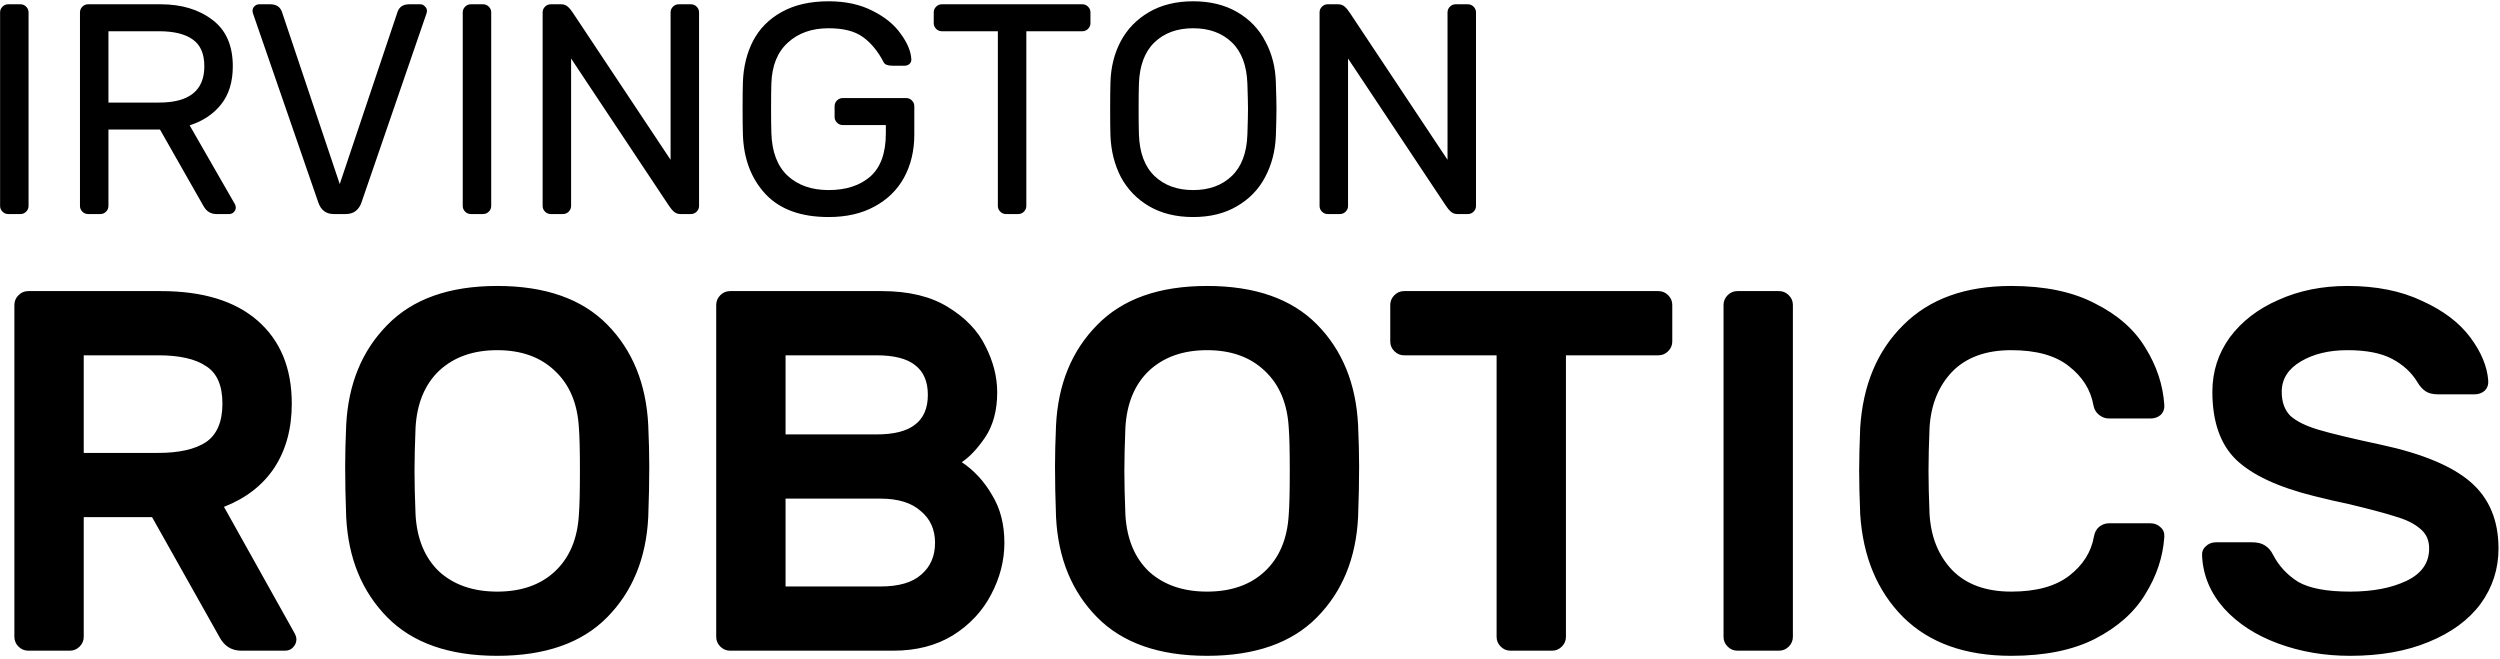 <svg width="292" height="77" viewBox="0 0 292 77" version="1.1" xmlns="http://www.w3.org/2000/svg" xmlns:xlink="http://www.w3.org/1999/xlink" xmlns:figma="http://www.figma.com/figma/ns">
<title>logo</title>
<desc>Irvington Robotics logo</desc>
<g id="Canvas" transform="translate(135 45)" figma:type="canvas">
<g id="logo" style="mix-blend-mode:normal;" figma:type="frame">
<g id="ROBOTICS" style="mix-blend-mode:normal;" figma:type="text">
<use xlink:href="#path0_fill" transform="translate(-138 -21)" style="mix-blend-mode:normal;"/>
</g>
<g id="IRVINGTON" style="mix-blend-mode:normal;" figma:type="text">
<use xlink:href="#path1_fill" transform="translate(-138 -53)" style="mix-blend-mode:normal;"/>
</g>
</g>
</g>
<defs>
<path id="path0_fill" d="M 21.78 10C 26.7 10 30.48 11.16 33.12 13.48C 35.76 15.8 37.08 19.02 37.08 23.14C 37.08 26.06 36.4 28.56 35.04 30.64C 33.68 32.68 31.72 34.2 29.16 35.2L 37.44 50.02C 37.56 50.26 37.62 50.48 37.62 50.68C 37.62 51.04 37.48 51.36 37.2 51.64C 36.96 51.88 36.66 52 36.3 52L 31.2 52C 30.04 52 29.18 51.46 28.62 50.38L 20.76 36.4L 12.78 36.4L 12.78 50.38C 12.78 50.82 12.62 51.2 12.3 51.52C 11.98 51.84 11.6 52 11.16 52L 6.3 52C 5.86 52 5.48 51.84 5.16 51.52C 4.84 51.2 4.68 50.82 4.68 50.38L 4.68 11.62C 4.68 11.18 4.84 10.8 5.16 10.48C 5.48 10.16 5.86 10 6.3 10L 21.78 10ZM 21.48 28.9C 23.92 28.9 25.78 28.48 27.06 27.64C 28.34 26.76 28.98 25.26 28.98 23.14C 28.98 21.02 28.34 19.56 27.06 18.76C 25.82 17.92 23.96 17.5 21.48 17.5L 12.78 17.5L 12.78 28.9L 21.48 28.9ZM 61.075 9.4C 66.675 9.4 70.955 10.9 73.915 13.9C 76.875 16.9 78.475 20.82 78.715 25.66C 78.795 27.5 78.835 29.1 78.835 30.46C 78.835 32.26 78.795 34.24 78.715 36.4C 78.475 41.2 76.875 45.1 73.915 48.1C 70.955 51.1 66.675 52.6 61.075 52.6C 55.475 52.6 51.195 51.1 48.235 48.1C 45.275 45.1 43.675 41.2 43.435 36.4C 43.355 34.24 43.315 32.26 43.315 30.46C 43.315 29.1 43.355 27.5 43.435 25.66C 43.675 20.86 45.275 16.96 48.235 13.96C 51.195 10.92 55.475 9.4 61.075 9.4ZM 61.075 16.9C 58.275 16.9 56.015 17.7 54.295 19.3C 52.615 20.9 51.695 23.12 51.535 25.96C 51.455 27.96 51.415 29.64 51.415 31C 51.415 32.4 51.455 34.1 51.535 36.1C 51.695 38.94 52.615 41.16 54.295 42.76C 56.015 44.32 58.275 45.1 61.075 45.1C 63.875 45.1 66.115 44.32 67.795 42.76C 69.515 41.16 70.455 38.94 70.615 36.1C 70.695 35.1 70.735 33.4 70.735 31C 70.735 28.64 70.695 26.96 70.615 25.96C 70.455 23.12 69.515 20.9 67.795 19.3C 66.115 17.7 63.875 16.9 61.075 16.9ZM 88.273 52C 87.833 52 87.453 51.84 87.133 51.52C 86.813 51.2 86.653 50.82 86.653 50.38L 86.653 11.62C 86.653 11.18 86.813 10.8 87.133 10.48C 87.453 10.16 87.833 10 88.273 10L 105.973 10C 109.133 10 111.713 10.62 113.713 11.86C 115.753 13.1 117.213 14.62 118.093 16.42C 119.013 18.22 119.473 20.02 119.473 21.82C 119.473 23.9 119.013 25.64 118.093 27.04C 117.173 28.4 116.253 29.38 115.333 29.98C 116.773 30.94 117.953 32.22 118.873 33.82C 119.833 35.38 120.313 37.24 120.313 39.4C 120.313 41.48 119.793 43.5 118.753 45.46C 117.753 47.38 116.273 48.96 114.313 50.2C 112.353 51.4 110.033 52 107.353 52L 88.273 52ZM 94.753 17.5L 94.753 26.74L 105.373 26.74C 107.413 26.74 108.913 26.36 109.873 25.6C 110.873 24.84 111.373 23.68 111.373 22.12C 111.373 20.56 110.873 19.4 109.873 18.64C 108.913 17.88 107.413 17.5 105.373 17.5L 94.753 17.5ZM 105.853 44.5C 107.973 44.5 109.553 44.04 110.593 43.12C 111.673 42.2 112.213 40.96 112.213 39.4C 112.213 37.84 111.653 36.6 110.533 35.68C 109.453 34.72 107.893 34.24 105.853 34.24L 94.753 34.24L 94.753 44.5L 105.853 44.5ZM 143.985 9.4C 149.585 9.4 153.865 10.9 156.825 13.9C 159.785 16.9 161.385 20.82 161.625 25.66C 161.705 27.5 161.745 29.1 161.745 30.46C 161.745 32.26 161.705 34.24 161.625 36.4C 161.385 41.2 159.785 45.1 156.825 48.1C 153.865 51.1 149.585 52.6 143.985 52.6C 138.385 52.6 134.105 51.1 131.145 48.1C 128.185 45.1 126.585 41.2 126.345 36.4C 126.265 34.24 126.225 32.26 126.225 30.46C 126.225 29.1 126.265 27.5 126.345 25.66C 126.585 20.86 128.185 16.96 131.145 13.96C 134.105 10.92 138.385 9.4 143.985 9.4ZM 143.985 16.9C 141.185 16.9 138.925 17.7 137.205 19.3C 135.525 20.9 134.605 23.12 134.445 25.96C 134.365 27.96 134.325 29.64 134.325 31C 134.325 32.4 134.365 34.1 134.445 36.1C 134.605 38.94 135.525 41.16 137.205 42.76C 138.925 44.32 141.185 45.1 143.985 45.1C 146.785 45.1 149.025 44.32 150.705 42.76C 152.425 41.16 153.365 38.94 153.525 36.1C 153.605 35.1 153.645 33.4 153.645 31C 153.645 28.64 153.605 26.96 153.525 25.96C 153.365 23.12 152.425 20.9 150.705 19.3C 149.025 17.7 146.785 16.9 143.985 16.9ZM 196.703 10C 197.142 10 197.522 10.16 197.843 10.48C 198.162 10.8 198.322 11.18 198.322 11.62L 198.322 15.88C 198.322 16.32 198.162 16.7 197.843 17.02C 197.522 17.34 197.142 17.5 196.703 17.5L 185.902 17.5L 185.902 50.38C 185.902 50.82 185.743 51.2 185.423 51.52C 185.103 51.84 184.722 52 184.283 52L 179.423 52C 178.983 52 178.603 51.84 178.283 51.52C 177.963 51.2 177.803 50.82 177.803 50.38L 177.803 17.5L 167.002 17.5C 166.563 17.5 166.182 17.34 165.862 17.02C 165.543 16.7 165.382 16.32 165.382 15.88L 165.382 11.62C 165.382 11.18 165.543 10.8 165.862 10.48C 166.182 10.16 166.563 10 167.002 10L 196.703 10ZM 205.929 52C 205.489 52 205.109 51.84 204.789 51.52C 204.469 51.2 204.309 50.82 204.309 50.38L 204.309 11.62C 204.309 11.18 204.469 10.8 204.789 10.48C 205.109 10.16 205.489 10 205.929 10L 210.789 10C 211.229 10 211.609 10.16 211.929 10.48C 212.249 10.8 212.409 11.18 212.409 11.62L 212.409 50.38C 212.409 50.82 212.249 51.2 211.929 51.52C 211.609 51.84 211.229 52 210.789 52L 205.929 52ZM 254.17 37.12C 254.65 37.12 255.05 37.28 255.37 37.6C 255.69 37.88 255.83 38.26 255.79 38.74C 255.63 41.06 254.89 43.28 253.57 45.4C 252.29 47.52 250.33 49.26 247.69 50.62C 245.09 51.94 241.83 52.6 237.91 52.6C 232.55 52.6 228.35 51.1 225.31 48.1C 222.27 45.06 220.59 41.04 220.27 36.04C 220.19 34.04 220.15 32.36 220.15 31C 220.15 29.64 220.19 27.96 220.27 25.96C 220.59 20.96 222.27 16.96 225.31 13.96C 228.35 10.92 232.55 9.4 237.91 9.4C 241.83 9.4 245.09 10.08 247.69 11.44C 250.33 12.76 252.29 14.48 253.57 16.6C 254.89 18.72 255.63 20.94 255.79 23.26C 255.83 23.74 255.69 24.14 255.37 24.46C 255.05 24.74 254.65 24.88 254.17 24.88L 249.31 24.88C 248.91 24.88 248.53 24.74 248.17 24.46C 247.81 24.18 247.59 23.8 247.51 23.32C 247.19 21.52 246.23 20 244.63 18.76C 243.07 17.52 240.83 16.9 237.91 16.9C 234.95 16.9 232.65 17.74 231.01 19.42C 229.41 21.1 228.53 23.28 228.37 25.96C 228.29 27.96 228.25 29.64 228.25 31C 228.25 32.36 228.29 34.04 228.37 36.04C 228.53 38.72 229.41 40.9 231.01 42.58C 232.65 44.26 234.95 45.1 237.91 45.1C 240.83 45.1 243.09 44.48 244.69 43.24C 246.29 42 247.25 40.48 247.57 38.68C 247.65 38.2 247.85 37.82 248.17 37.54C 248.53 37.26 248.91 37.12 249.31 37.12L 254.17 37.12ZM 293.625 20.44C 293.665 20.92 293.525 21.32 293.205 21.64C 292.885 21.92 292.485 22.06 292.005 22.06L 287.805 22.06C 287.165 22.06 286.665 21.94 286.305 21.7C 285.945 21.46 285.625 21.1 285.345 20.62C 284.665 19.5 283.685 18.6 282.405 17.92C 281.125 17.24 279.385 16.9 277.185 16.9C 275.025 16.9 273.205 17.34 271.725 18.22C 270.245 19.1 269.505 20.28 269.505 21.76C 269.505 22.96 269.845 23.9 270.525 24.58C 271.245 25.22 272.345 25.76 273.825 26.2C 275.305 26.64 277.725 27.22 281.085 27.94C 285.925 28.98 289.425 30.44 291.585 32.32C 293.745 34.2 294.825 36.78 294.825 40.06C 294.825 42.46 294.125 44.62 292.725 46.54C 291.325 48.42 289.305 49.9 286.665 50.98C 284.065 52.06 281.005 52.6 277.485 52.6C 274.485 52.6 271.685 52.12 269.085 51.16C 266.485 50.2 264.385 48.84 262.785 47.08C 261.185 45.28 260.325 43.24 260.205 40.96C 260.165 40.48 260.305 40.1 260.625 39.82C 260.945 39.5 261.345 39.34 261.825 39.34L 266.025 39.34C 266.665 39.34 267.165 39.46 267.525 39.7C 267.925 39.94 268.245 40.3 268.485 40.78C 269.165 42.1 270.145 43.16 271.425 43.96C 272.745 44.72 274.765 45.1 277.485 45.1C 280.125 45.1 282.325 44.68 284.085 43.84C 285.845 43 286.725 41.74 286.725 40.06C 286.725 39.1 286.385 38.34 285.705 37.78C 285.025 37.18 284.065 36.7 282.825 36.34C 281.585 35.94 279.705 35.44 277.185 34.84C 276.185 34.64 274.885 34.34 273.285 33.94C 269.085 32.9 266.045 31.48 264.165 29.68C 262.325 27.88 261.405 25.24 261.405 21.76C 261.405 19.4 262.085 17.28 263.445 15.4C 264.845 13.52 266.745 12.06 269.145 11.02C 271.545 9.94 274.225 9.4 277.185 9.4C 280.545 9.4 283.445 9.98 285.885 11.14C 288.365 12.26 290.245 13.68 291.525 15.4C 292.805 17.12 293.505 18.8 293.625 20.44Z"/>
<path id="path1_fill" d="M 3.955 33C 3.698 33 3.477 32.907 3.29 32.72C 3.103 32.533 3.01 32.312 3.01 32.055L 3.01 9.445C 3.01 9.188 3.103 8.967 3.29 8.78C 3.477 8.593 3.698 8.5 3.955 8.5L 5.39 8.5C 5.647 8.5 5.868 8.593 6.055 8.78C 6.242 8.967 6.335 9.188 6.335 9.445L 6.335 32.055C 6.335 32.312 6.242 32.533 6.055 32.72C 5.868 32.907 5.647 33 5.39 33L 3.955 33ZM 21.756 8.5C 24.206 8.5 26.224 9.107 27.811 10.32C 29.398 11.51 30.191 13.318 30.191 15.745C 30.191 17.565 29.736 19.047 28.826 20.19C 27.916 21.333 26.691 22.15 25.151 22.64L 30.436 31.845C 30.506 31.985 30.541 32.113 30.541 32.23C 30.541 32.44 30.459 32.627 30.296 32.79C 30.156 32.93 29.981 33 29.771 33L 28.266 33C 27.613 33 27.111 32.685 26.761 32.055L 21.686 23.13L 15.666 23.13L 15.666 32.055C 15.666 32.312 15.573 32.533 15.386 32.72C 15.199 32.907 14.978 33 14.721 33L 13.286 33C 13.029 33 12.808 32.907 12.621 32.72C 12.434 32.533 12.341 32.312 12.341 32.055L 12.341 9.445C 12.341 9.188 12.434 8.967 12.621 8.78C 12.808 8.593 13.029 8.5 13.286 8.5L 21.756 8.5ZM 21.581 19.98C 25.104 19.98 26.866 18.568 26.866 15.745C 26.866 14.298 26.423 13.26 25.536 12.63C 24.649 11.977 23.331 11.65 21.581 11.65L 15.666 11.65L 15.666 19.98L 21.581 19.98ZM 49.437 9.375C 49.647 8.792 50.102 8.5 50.802 8.5L 52.097 8.5C 52.307 8.5 52.482 8.582 52.622 8.745C 52.785 8.885 52.867 9.06 52.867 9.27C 52.867 9.387 52.844 9.503 52.797 9.62L 45.237 31.6C 45.097 32.043 44.864 32.393 44.537 32.65C 44.234 32.883 43.849 33 43.382 33L 41.982 33C 41.072 33 40.465 32.533 40.162 31.6L 32.567 9.62C 32.52 9.503 32.497 9.387 32.497 9.27C 32.497 9.06 32.567 8.885 32.707 8.745C 32.87 8.582 33.057 8.5 33.267 8.5L 34.562 8.5C 35.262 8.5 35.717 8.792 35.927 9.375L 42.682 29.5L 49.437 9.375ZM 57.993 33C 57.736 33 57.515 32.907 57.328 32.72C 57.141 32.533 57.048 32.312 57.048 32.055L 57.048 9.445C 57.048 9.188 57.141 8.967 57.328 8.78C 57.515 8.593 57.736 8.5 57.993 8.5L 59.428 8.5C 59.685 8.5 59.906 8.593 60.093 8.78C 60.28 8.967 60.373 9.188 60.373 9.445L 60.373 32.055C 60.373 32.312 60.28 32.533 60.093 32.72C 59.906 32.907 59.685 33 59.428 33L 57.993 33ZM 82.479 33C 82.176 33 81.919 32.907 81.709 32.72C 81.499 32.533 81.289 32.277 81.079 31.95L 69.704 14.835L 69.704 32.055C 69.704 32.312 69.611 32.533 69.424 32.72C 69.237 32.907 69.016 33 68.759 33L 67.324 33C 67.067 33 66.846 32.907 66.659 32.72C 66.472 32.533 66.379 32.312 66.379 32.055L 66.379 9.445C 66.379 9.188 66.472 8.967 66.659 8.78C 66.846 8.593 67.067 8.5 67.324 8.5L 68.549 8.5C 68.853 8.5 69.109 8.593 69.319 8.78C 69.529 8.967 69.739 9.223 69.949 9.55L 81.324 26.665L 81.324 9.445C 81.324 9.188 81.418 8.967 81.604 8.78C 81.791 8.593 82.013 8.5 82.269 8.5L 83.704 8.5C 83.961 8.5 84.183 8.593 84.369 8.78C 84.556 8.967 84.649 9.188 84.649 9.445L 84.649 32.055C 84.649 32.312 84.556 32.533 84.369 32.72C 84.183 32.907 83.961 33 83.704 33L 82.479 33ZM 99.781 8.15C 101.764 8.15 103.479 8.523 104.926 9.27C 106.373 9.993 107.469 10.892 108.216 11.965C 108.986 13.015 109.394 13.995 109.441 14.905C 109.464 15.115 109.394 15.302 109.231 15.465C 109.068 15.605 108.881 15.675 108.671 15.675L 107.236 15.675C 106.699 15.675 106.361 15.547 106.221 15.29C 105.544 13.983 104.728 12.992 103.771 12.315C 102.838 11.638 101.508 11.3 99.781 11.3C 97.821 11.3 96.234 11.86 95.021 12.98C 93.808 14.077 93.166 15.663 93.096 17.74C 93.073 18.44 93.061 19.408 93.061 20.645C 93.061 21.882 93.073 22.85 93.096 23.55C 93.166 25.743 93.796 27.4 94.986 28.52C 96.199 29.64 97.798 30.2 99.781 30.2C 101.811 30.2 103.433 29.675 104.646 28.625C 105.859 27.552 106.466 25.872 106.466 23.585L 106.466 22.605L 101.426 22.605C 101.169 22.605 100.948 22.512 100.761 22.325C 100.574 22.138 100.481 21.917 100.481 21.66L 100.481 20.4C 100.481 20.143 100.574 19.922 100.761 19.735C 100.948 19.548 101.169 19.455 101.426 19.455L 108.846 19.455C 109.103 19.455 109.324 19.548 109.511 19.735C 109.698 19.922 109.791 20.143 109.791 20.4L 109.791 23.725C 109.791 25.592 109.394 27.26 108.601 28.73C 107.808 30.177 106.653 31.308 105.136 32.125C 103.643 32.942 101.858 33.35 99.781 33.35C 96.561 33.35 94.111 32.463 92.431 30.69C 90.751 28.893 89.864 26.572 89.771 23.725C 89.748 23.025 89.736 21.998 89.736 20.645C 89.736 19.292 89.748 18.265 89.771 17.565C 89.841 15.768 90.238 14.17 90.961 12.77C 91.708 11.347 92.816 10.227 94.286 9.41C 95.779 8.57 97.611 8.15 99.781 8.15ZM 129.42 8.5C 129.677 8.5 129.898 8.593 130.085 8.78C 130.272 8.967 130.365 9.188 130.365 9.445L 130.365 10.705C 130.365 10.962 130.272 11.183 130.085 11.37C 129.898 11.557 129.677 11.65 129.42 11.65L 122.875 11.65L 122.875 32.055C 122.875 32.312 122.782 32.533 122.595 32.72C 122.408 32.907 122.187 33 121.93 33L 120.495 33C 120.238 33 120.017 32.907 119.83 32.72C 119.643 32.533 119.55 32.312 119.55 32.055L 119.55 11.65L 113.005 11.65C 112.748 11.65 112.527 11.557 112.34 11.37C 112.153 11.183 112.06 10.962 112.06 10.705L 112.06 9.445C 112.06 9.188 112.153 8.967 112.34 8.78C 112.527 8.593 112.748 8.5 113.005 8.5L 129.42 8.5ZM 142.361 8.15C 144.344 8.15 146.059 8.57 147.506 9.41C 148.952 10.25 150.049 11.393 150.796 12.84C 151.566 14.263 151.974 15.862 152.021 17.635C 152.067 19.035 152.091 20.073 152.091 20.75C 152.091 21.427 152.067 22.465 152.021 23.865C 151.951 25.638 151.531 27.248 150.761 28.695C 150.014 30.118 148.917 31.25 147.471 32.09C 146.047 32.93 144.344 33.35 142.361 33.35C 140.377 33.35 138.662 32.93 137.216 32.09C 135.792 31.25 134.696 30.118 133.926 28.695C 133.179 27.248 132.771 25.638 132.701 23.865C 132.677 23.165 132.666 22.127 132.666 20.75C 132.666 19.373 132.677 18.335 132.701 17.635C 132.747 15.862 133.144 14.263 133.891 12.84C 134.661 11.393 135.769 10.25 137.216 9.41C 138.662 8.57 140.377 8.15 142.361 8.15ZM 142.361 11.3C 140.494 11.3 138.989 11.848 137.846 12.945C 136.702 14.042 136.096 15.663 136.026 17.81C 136.002 18.51 135.991 19.49 135.991 20.75C 135.991 22.01 136.002 22.99 136.026 23.69C 136.096 25.837 136.702 27.458 137.846 28.555C 138.989 29.652 140.494 30.2 142.361 30.2C 144.227 30.2 145.732 29.652 146.876 28.555C 148.019 27.458 148.626 25.837 148.696 23.69C 148.742 22.29 148.766 21.31 148.766 20.75C 148.766 20.19 148.742 19.21 148.696 17.81C 148.626 15.663 148.019 14.042 146.876 12.945C 145.732 11.848 144.227 11.3 142.361 11.3ZM 173.226 33C 172.923 33 172.666 32.907 172.456 32.72C 172.246 32.533 172.036 32.277 171.826 31.95L 160.451 14.835L 160.451 32.055C 160.451 32.312 160.358 32.533 160.171 32.72C 159.985 32.907 159.763 33 159.506 33L 158.071 33C 157.815 33 157.593 32.907 157.406 32.72C 157.22 32.533 157.126 32.312 157.126 32.055L 157.126 9.445C 157.126 9.188 157.22 8.967 157.406 8.78C 157.593 8.593 157.815 8.5 158.071 8.5L 159.296 8.5C 159.6 8.5 159.856 8.593 160.066 8.78C 160.276 8.967 160.486 9.223 160.696 9.55L 172.071 26.665L 172.071 9.445C 172.071 9.188 172.165 8.967 172.351 8.78C 172.538 8.593 172.76 8.5 173.016 8.5L 174.451 8.5C 174.708 8.5 174.93 8.593 175.116 8.78C 175.303 8.967 175.396 9.188 175.396 9.445L 175.396 32.055C 175.396 32.312 175.303 32.533 175.116 32.72C 174.93 32.907 174.708 33 174.451 33L 173.226 33Z"/>
</defs>
</svg>
